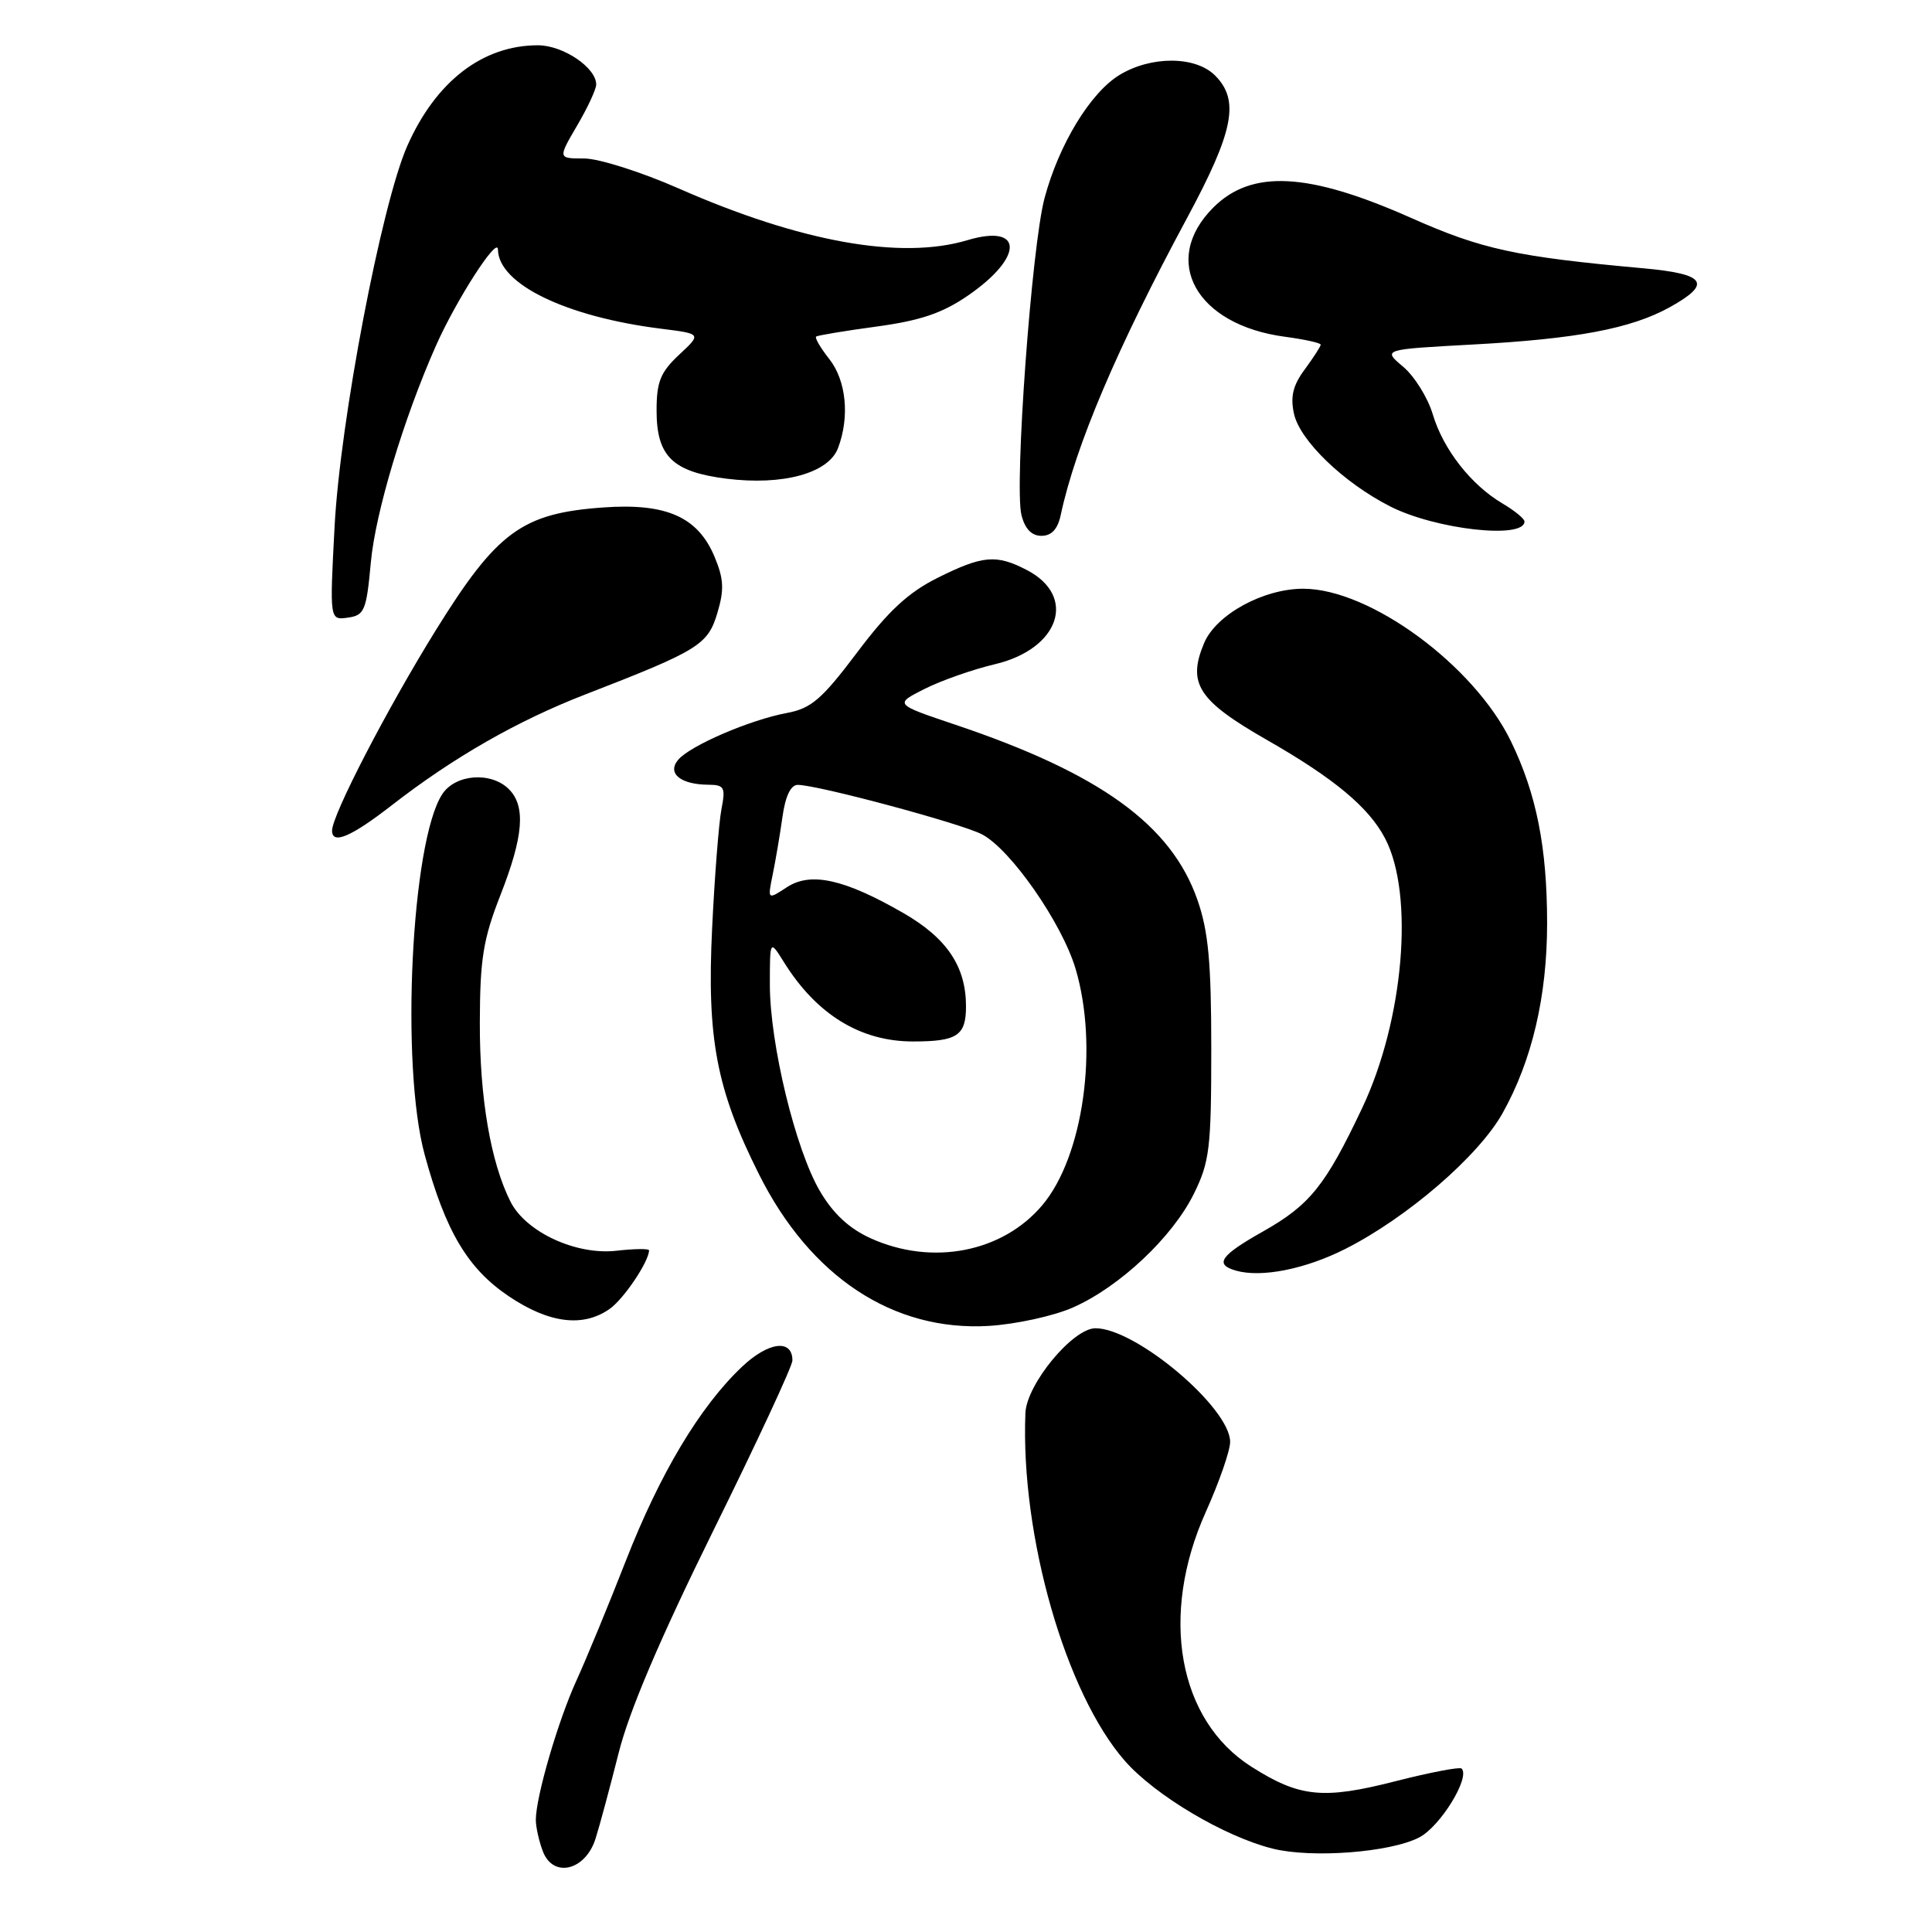 <?xml version="1.0" encoding="UTF-8" standalone="no"?>
<!DOCTYPE svg PUBLIC "-//W3C//DTD SVG 1.1//EN" "http://www.w3.org/Graphics/SVG/1.1/DTD/svg11.dtd" >
<svg xmlns="http://www.w3.org/2000/svg" xmlns:xlink="http://www.w3.org/1999/xlink" version="1.1" viewBox="0 0 256 256">
 <g >
 <path fill="currentColor"
d=" M 78.91 243.64 C 79.46 241.91 80.83 236.80 81.97 232.29 C 83.35 226.76 87.45 217.14 94.51 202.83 C 100.28 191.15 105.00 181.00 105.00 180.27 C 105.00 177.38 101.81 177.79 98.30 181.12 C 92.74 186.39 87.45 195.23 82.92 206.83 C 80.63 212.69 77.69 219.81 76.39 222.66 C 73.95 227.99 71.00 238.10 71.00 241.14 C 71.00 242.09 71.42 243.97 71.93 245.31 C 73.29 248.90 77.57 247.87 78.91 243.64 Z  M 188.05 243.47 C 190.84 242.03 194.85 235.52 193.67 234.34 C 193.43 234.10 189.49 234.85 184.91 236.02 C 175.33 238.47 172.21 238.16 165.82 234.10 C 156.10 227.94 153.61 214.04 159.78 200.33 C 161.55 196.39 163.00 192.22 163.00 191.06 C 163.00 186.54 150.51 176.00 145.16 176.00 C 142.15 176.00 136.02 183.42 135.87 187.25 C 135.22 203.53 141.21 224.41 149.08 233.36 C 153.11 237.93 162.24 243.35 168.62 244.95 C 173.81 246.25 184.21 245.46 188.05 243.47 Z  M 142.19 173.24 C 148.38 170.50 155.36 163.93 158.20 158.17 C 160.28 153.95 160.50 152.11 160.50 139.00 C 160.50 127.52 160.12 123.40 158.67 119.25 C 155.21 109.31 145.79 102.49 126.62 96.04 C 118.50 93.31 118.50 93.31 122.50 91.29 C 124.70 90.18 128.89 88.71 131.80 88.02 C 140.40 86.00 142.77 79.00 136.04 75.52 C 132.00 73.43 130.21 73.59 124.23 76.57 C 120.35 78.51 117.71 80.95 113.57 86.46 C 108.90 92.66 107.49 93.87 104.28 94.47 C 99.37 95.38 91.40 98.82 89.85 100.69 C 88.36 102.47 90.18 103.96 93.86 103.98 C 95.99 104.00 96.16 104.32 95.59 107.25 C 95.25 109.04 94.69 116.12 94.36 123.00 C 93.65 137.63 94.93 144.36 100.57 155.60 C 107.38 169.20 118.36 176.44 131.02 175.69 C 134.61 175.47 139.62 174.38 142.19 173.24 Z  M 80.78 173.44 C 82.65 172.13 86.00 167.15 86.00 165.67 C 86.00 165.44 84.05 165.46 81.68 165.73 C 76.33 166.34 69.69 163.26 67.65 159.24 C 65.02 154.03 63.55 145.46 63.58 135.50 C 63.60 127.05 64.03 124.43 66.30 118.63 C 69.37 110.81 69.69 106.83 67.43 104.57 C 65.07 102.21 60.32 102.57 58.59 105.25 C 54.49 111.56 53.06 141.20 56.27 153.00 C 59.03 163.14 61.97 168.09 67.40 171.75 C 72.74 175.35 77.25 175.92 80.78 173.44 Z  M 178.30 165.47 C 186.50 161.31 195.92 153.18 199.10 147.50 C 203.00 140.54 205.00 132.01 205.00 122.34 C 205.00 112.30 203.59 105.19 200.21 98.23 C 195.33 88.17 181.55 78.03 172.71 78.01 C 167.41 78.00 161.15 81.42 159.55 85.21 C 157.30 90.58 158.76 92.83 167.88 98.05 C 176.78 103.14 181.38 106.97 183.53 111.09 C 187.43 118.54 186.01 135.18 180.49 146.83 C 175.64 157.08 173.57 159.66 167.40 163.15 C 161.70 166.36 160.88 167.53 163.75 168.36 C 167.13 169.33 172.95 168.18 178.30 165.47 Z  M 51.94 106.68 C 60.09 100.35 68.55 95.51 77.55 92.02 C 92.57 86.20 93.79 85.45 95.05 81.24 C 95.98 78.13 95.91 76.72 94.68 73.77 C 92.47 68.49 88.29 66.64 79.94 67.24 C 69.17 68.01 65.86 70.44 57.75 83.50 C 51.29 93.92 44.00 108.00 44.00 110.06 C 44.00 111.96 46.51 110.90 51.94 106.68 Z  M 49.14 74.50 C 49.75 67.89 53.48 55.48 57.75 45.84 C 60.46 39.73 65.96 31.19 65.98 33.06 C 66.04 37.64 74.99 41.98 87.62 43.56 C 92.97 44.23 92.97 44.23 89.98 47.01 C 87.51 49.33 87.00 50.59 87.00 54.40 C 87.00 60.47 89.12 62.53 96.28 63.43 C 103.74 64.36 109.78 62.71 111.04 59.38 C 112.61 55.25 112.14 50.45 109.89 47.58 C 108.72 46.10 107.94 44.76 108.14 44.60 C 108.34 44.44 111.94 43.84 116.15 43.27 C 121.98 42.48 124.88 41.49 128.28 39.15 C 135.69 34.05 135.62 29.60 128.17 31.83 C 119.39 34.46 106.07 32.07 89.95 24.98 C 84.98 22.79 79.34 21.00 77.41 21.00 C 73.92 21.00 73.92 21.00 76.46 16.66 C 77.86 14.28 79.00 11.82 79.00 11.20 C 79.00 8.96 74.61 6.00 71.28 6.00 C 63.95 6.00 57.75 10.78 53.96 19.35 C 50.55 27.08 45.06 55.83 44.33 69.84 C 43.68 82.18 43.68 82.18 46.09 81.84 C 48.30 81.53 48.55 80.92 49.14 74.50 Z  M 140.55 68.25 C 142.51 59.06 148.04 46.06 157.29 28.89 C 163.48 17.39 164.29 13.29 161.00 10.00 C 158.41 7.41 152.53 7.38 148.33 9.94 C 144.48 12.29 140.32 19.12 138.41 26.24 C 136.70 32.61 134.38 64.41 135.35 68.25 C 135.81 70.08 136.69 71.00 138.00 71.00 C 139.33 71.00 140.15 70.12 140.55 68.25 Z  M 202.00 69.10 C 202.00 68.73 200.69 67.66 199.08 66.71 C 194.92 64.25 191.24 59.55 189.85 54.90 C 189.19 52.69 187.42 49.85 185.92 48.59 C 183.20 46.30 183.20 46.30 194.98 45.66 C 208.87 44.92 216.11 43.55 221.25 40.71 C 226.91 37.57 226.05 36.30 217.75 35.55 C 200.84 34.02 196.35 33.04 186.97 28.87 C 173.34 22.82 165.84 22.43 160.77 27.50 C 153.74 34.53 158.47 43.05 170.25 44.62 C 172.86 44.97 175.00 45.44 175.00 45.67 C 175.00 45.90 174.05 47.36 172.90 48.93 C 171.32 51.05 170.96 52.55 171.46 54.83 C 172.24 58.38 178.02 63.95 184.18 67.09 C 190.19 70.16 202.00 71.49 202.00 69.10 Z  M 115.35 164.07 C 112.51 162.78 110.38 160.80 108.64 157.82 C 105.40 152.31 102.02 138.33 102.01 130.50 C 102.01 124.50 102.01 124.50 103.88 127.50 C 108.20 134.43 114.01 138.00 120.98 138.00 C 126.84 138.00 128.00 137.23 128.00 133.34 C 128.00 128.08 125.48 124.32 119.73 121.00 C 111.89 116.48 107.43 115.49 104.27 117.56 C 101.70 119.24 101.70 119.24 102.39 115.87 C 102.77 114.02 103.35 110.59 103.68 108.25 C 104.06 105.50 104.78 104.00 105.70 104.00 C 108.32 104.00 127.28 109.09 130.11 110.55 C 133.90 112.52 140.71 122.29 142.52 128.37 C 145.59 138.72 143.56 153.21 138.13 159.67 C 132.85 165.96 123.49 167.77 115.35 164.07 Z "/>
</g>
</svg>